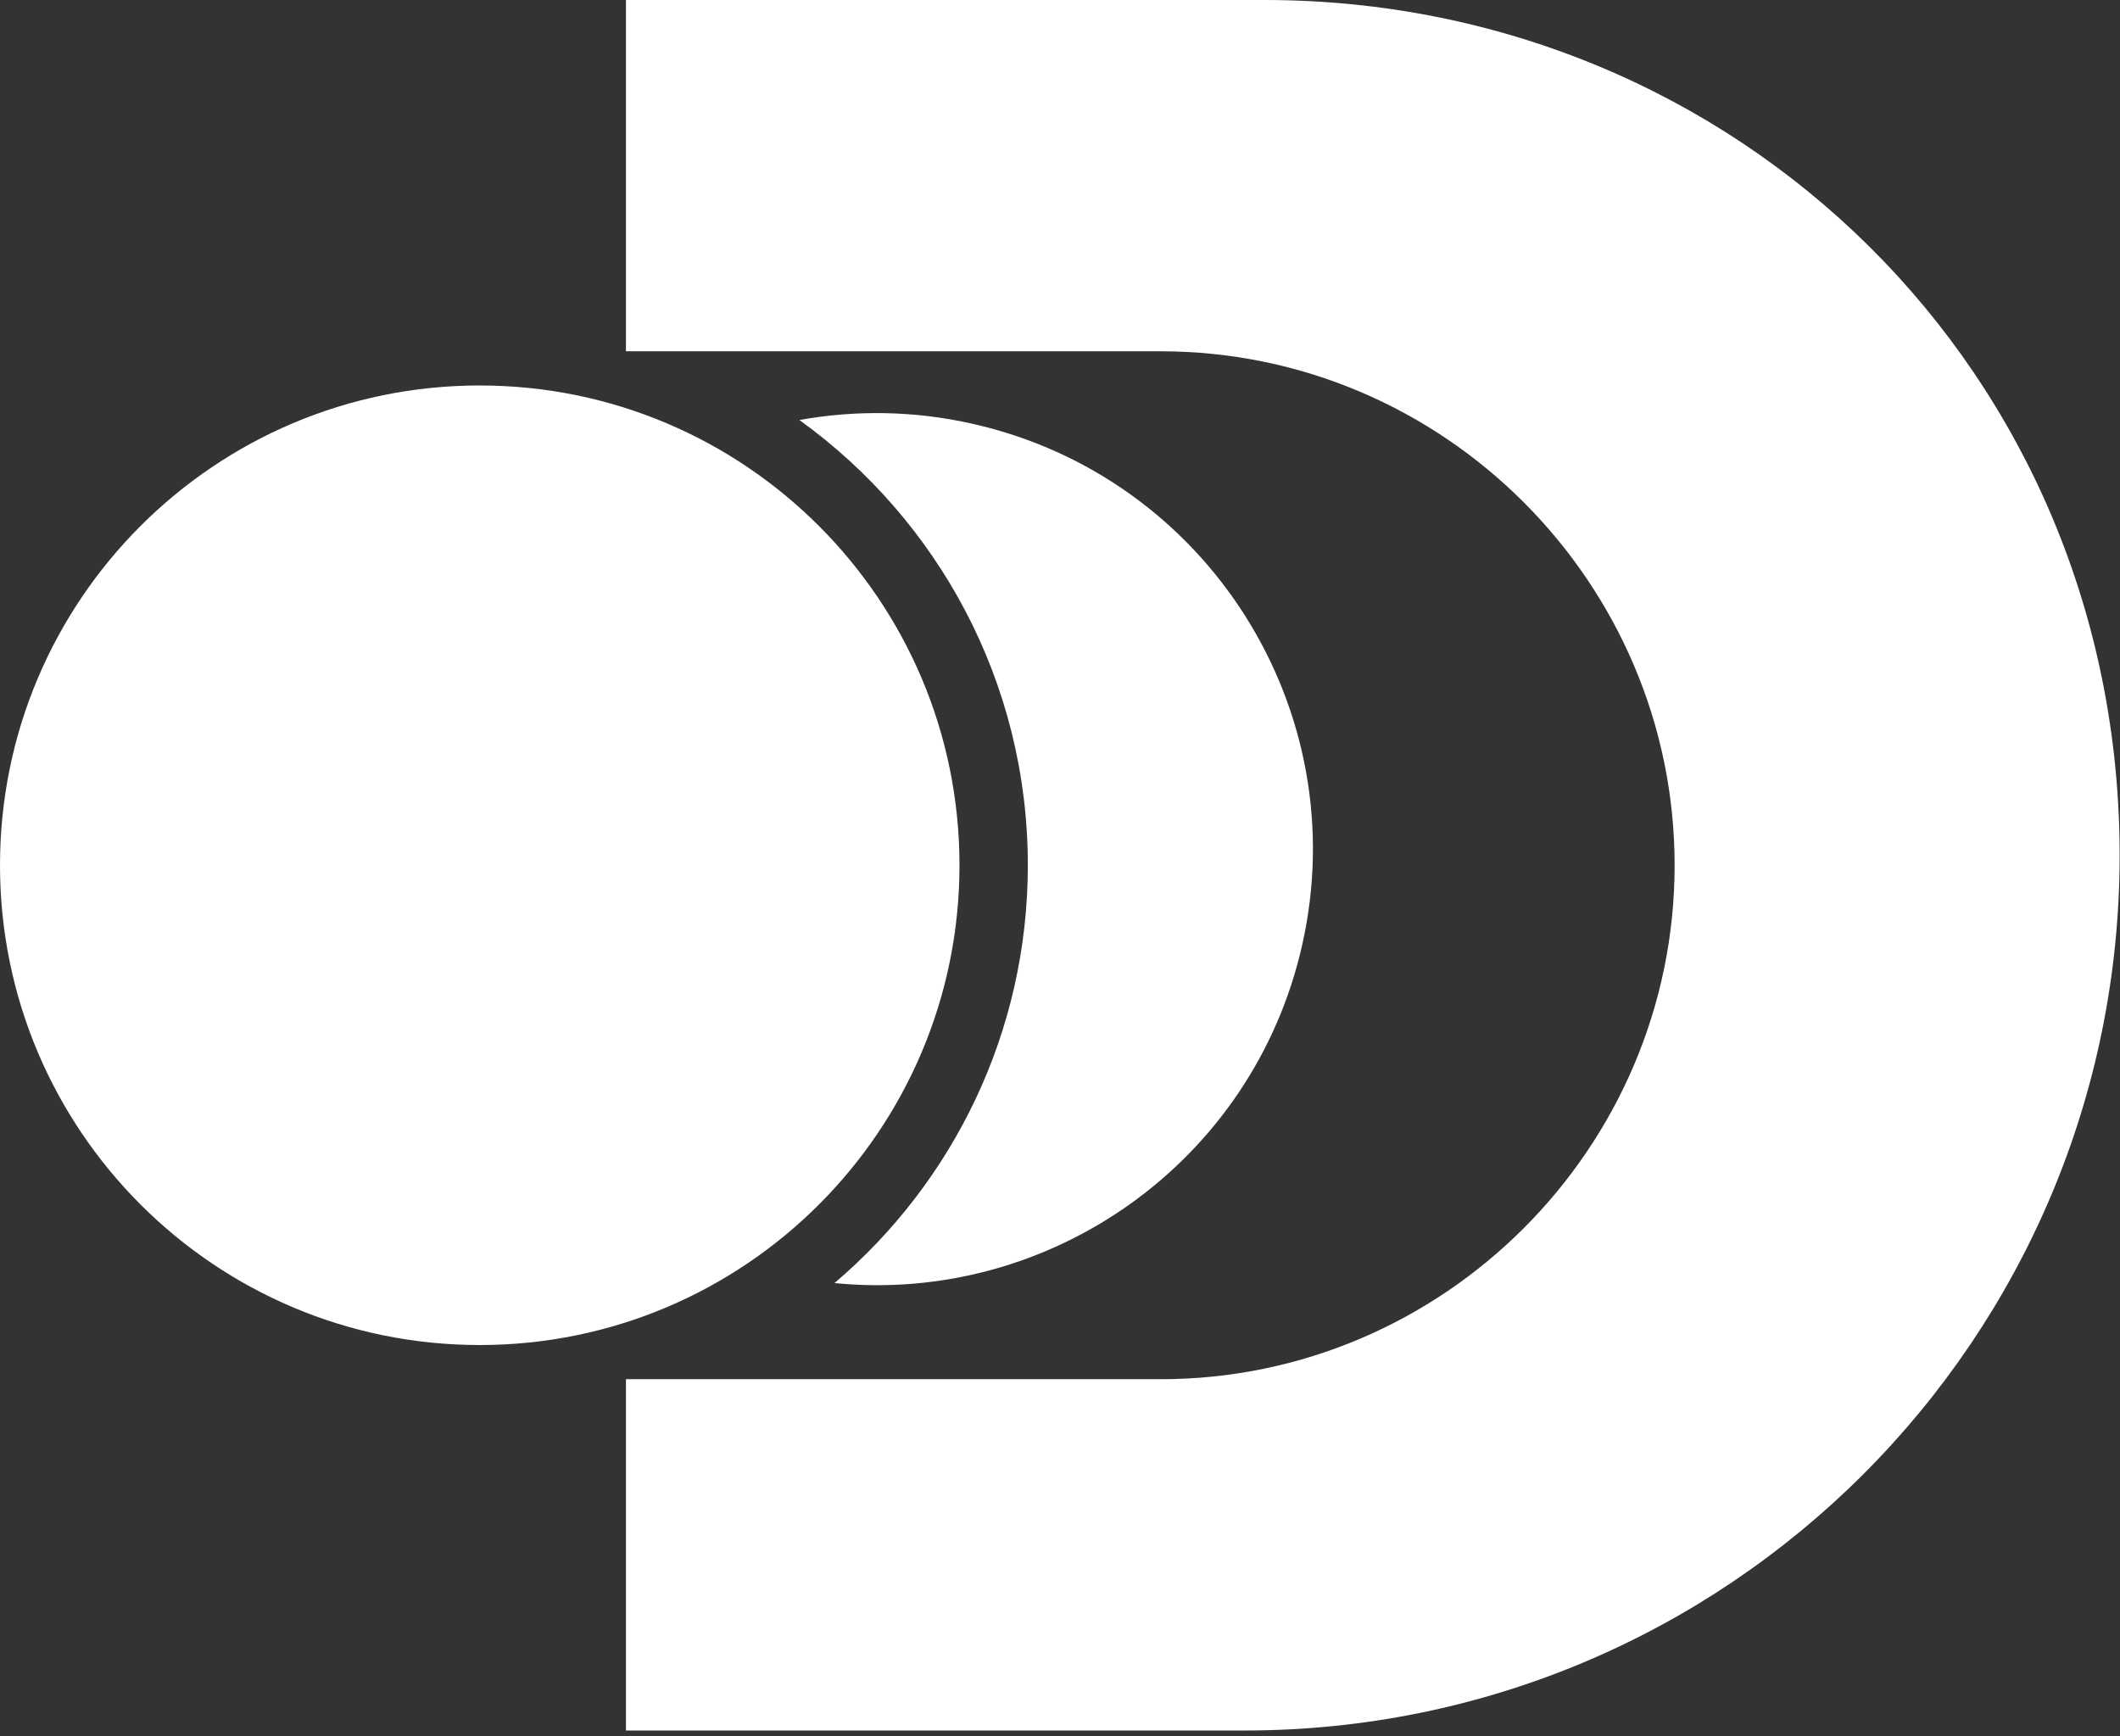 <svg width="116" height="95" viewBox="0 0 116 95" fill="none" xmlns="http://www.w3.org/2000/svg">
<rect x="0" y="0" width="116" height="95" fill="#333333" stroke="none"/>
<path fill-rule="evenodd" clip-rule="evenodd" d="M69.19 0H34.25V19.22H63.51C78.98 19.22 91.63 31.87 91.63 47.34C91.63 62.81 78.98 75.46 63.51 75.46H34.25V94.68H68.1C94.54 94.68 115.98 73.25 115.98 46.8C115.98 20.35 95.03 0 69.19 0ZM26.25 73.59C40.748 73.59 52.5 61.837 52.5 47.34C52.5 32.843 40.748 21.09 26.25 21.09C11.752 21.09 0 32.843 0 47.34C0 61.837 11.752 73.59 26.25 73.59ZM43.74 22.98C46.8 22.43 50.01 22.46 53.23 23.19C66.08 26.09 74.15 38.86 71.25 51.71C68.57 63.58 57.47 71.37 45.66 70.2C52.13 64.7 56.24 56.5 56.24 47.34C56.24 37.3 51.31 28.43 43.74 22.98Z" fill="url(#paint0_linear_4757_262)"/>
<defs>
<linearGradient id="paint0_linear_4757_262" x1="66.47" y1="33" x2="35.14" y2="59.28" gradientUnits="userSpaceOnUse">
<stop offset="0.11" stop-color="white"/>
<stop offset="1" stop-color="white"/>
</linearGradient>
</defs>
</svg>
